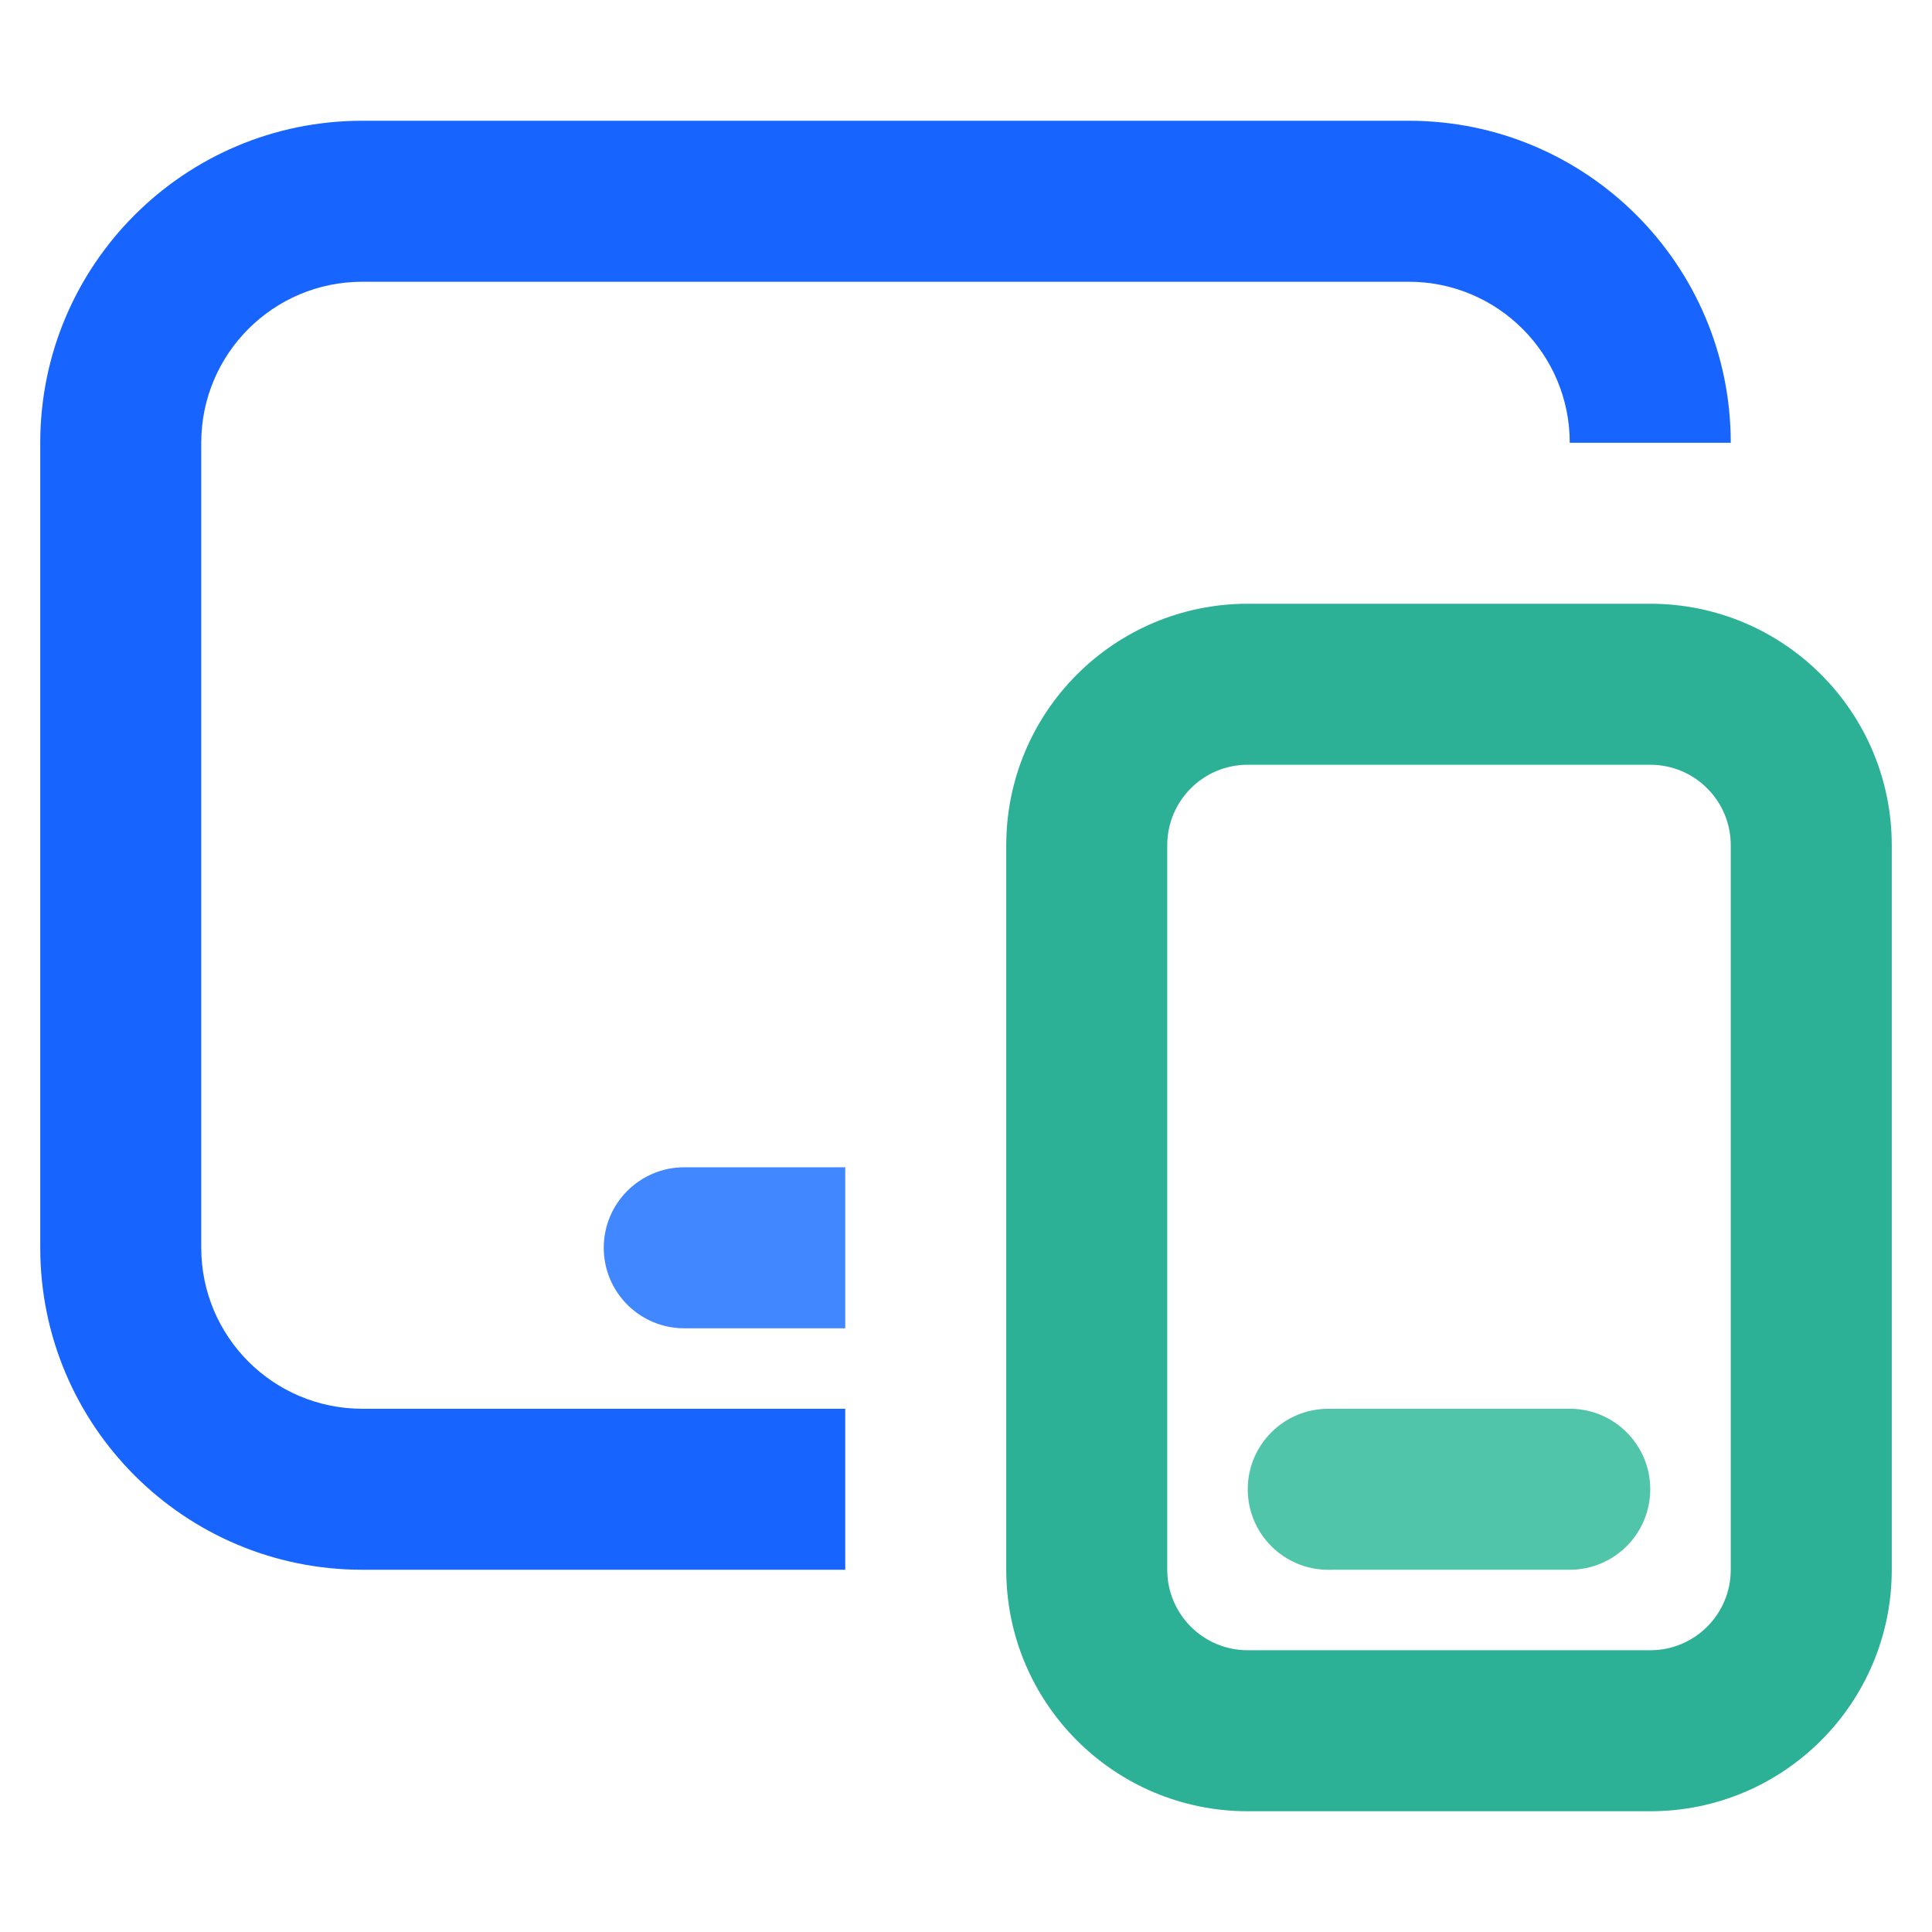 <svg xmlns="http://www.w3.org/2000/svg" xmlns:xlink="http://www.w3.org/1999/xlink" width="48" height="48" viewBox="0 0 48 48" fill="none">
<path d="M9 3L35 3C39.418 3 43 6.582 43 11L39 11C39 8.791 37.209 7 35 7L9 7C6.791 7 5 8.791 5 11L5 31C5 33.209 6.791 35 9 35L21 35L21 39L9 39C4.582 39 1 35.418 1 31L1 11C1 6.582 4.582 3 9 3Z" fill-rule="evenodd"  fill="#1764FF" >
</path>
<path d="M21 29.001L17 29.001C15.895 29.001 15 29.897 15 31.001C15 32.106 15.896 33.001 17 33.001L21 33.001L21 29.001Z" fill-rule="evenodd"  fill="#4187FF" >
</path>
<path d="M41 15L31 15C27.686 15 25 17.686 25 21L25 39C25 42.314 27.686 45 31 45L41 45C44.314 45 47 42.314 47 39L47 21C47 17.686 44.314 15 41 15ZM29 21C29 19.895 29.895 19 31 19L41 19C42.105 19 43 19.895 43 21L43 39C43 40.105 42.105 41 41 41L31 41C29.895 41 29 40.105 29 39L29 21Z" fill-rule="evenodd"  fill="#2CB197" >
</path>
<path d="M31 37.001C31 38.106 31.896 39.001 33 39.001L39 39C40.105 39 41 38.104 41 37C41 35.895 40.104 35 39 35L33 35.001C31.895 35.001 31 35.897 31 37.001Z" fill-rule="evenodd"  fill="#51C5AA" >
</path>
</svg>
